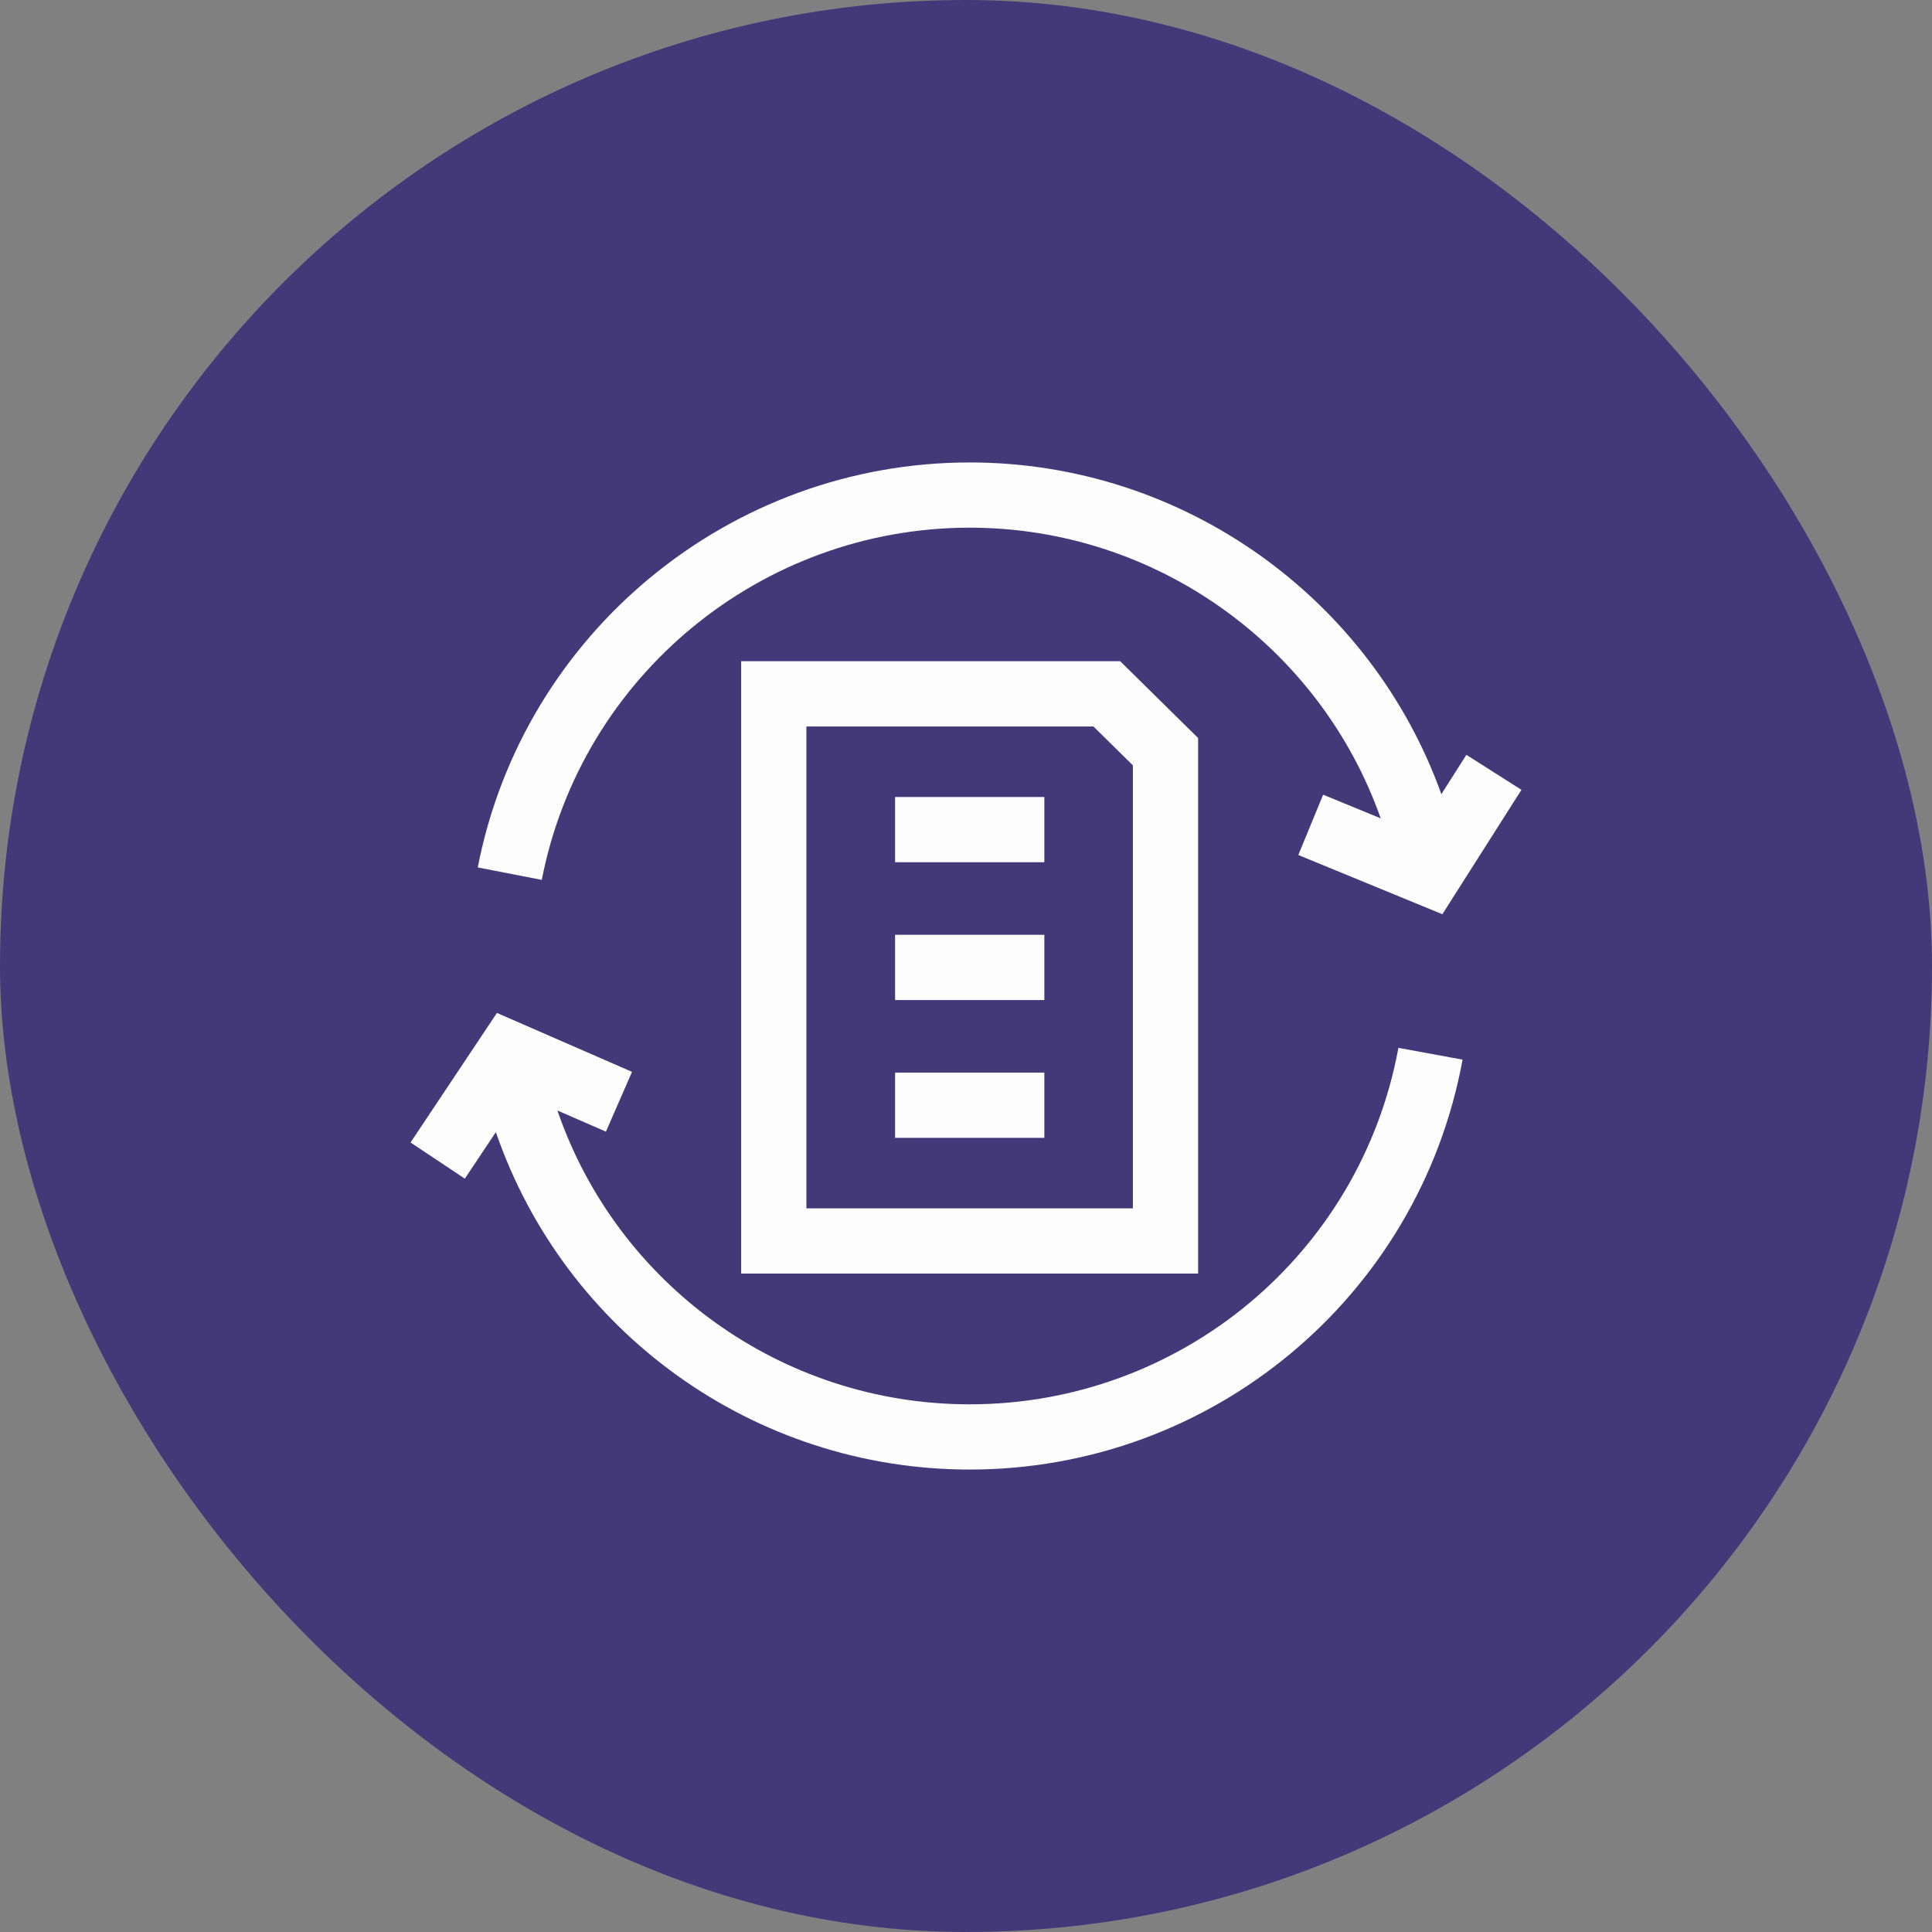 <svg width="80" height="80" viewBox="0 0 80 80" fill="none" xmlns="http://www.w3.org/2000/svg">
<rect x="0" y="0" width="80" height="80" fill="#808080" stroke="none"/>
<rect width="80" height="80" rx="40" fill="#433878"/>
<g clip-path="url(#clip0_752_14781)">
<path d="M40.154 58.15C32.35 58.15 25.547 53.169 23.081 45.983L25.09 46.859L26.17 44.383L20.576 41.943L17 47.308L19.248 48.806L20.533 46.879C23.372 55.132 31.189 60.851 40.154 60.851C50.17 60.851 58.754 53.713 60.562 43.877L57.905 43.389C56.332 51.942 48.867 58.15 40.154 58.15ZM40.154 21.85C47.88 21.85 54.665 26.779 57.172 33.886L54.788 32.906L53.761 35.404L59.725 37.856L63 32.705L60.72 31.256L59.684 32.885C56.773 24.768 49 19.149 40.154 19.149C30.239 19.149 21.672 26.201 19.783 35.918L22.434 36.434C24.078 27.984 31.53 21.85 40.154 21.85Z" fill="#FDFDFD"/>
<path d="M30.689 52.737H49.611V30.56L46.385 27.38H30.689V52.737ZM33.391 30.082H45.277L46.91 31.691V50.036H33.391V30.082Z" fill="#FDFDFD"/>
<path d="M37.063 33.002H43.244V35.703H37.063V33.002ZM37.063 38.708H43.244V41.41H37.063V38.708ZM37.063 44.414H43.244V47.116H37.063V44.414Z" fill="#FDFDFD"/>
</g>
<defs>
<clipPath id="clip0_752_14781">
<rect width="46" height="46" fill="white" transform="translate(17 17)"/>
</clipPath>
</defs>
</svg>
